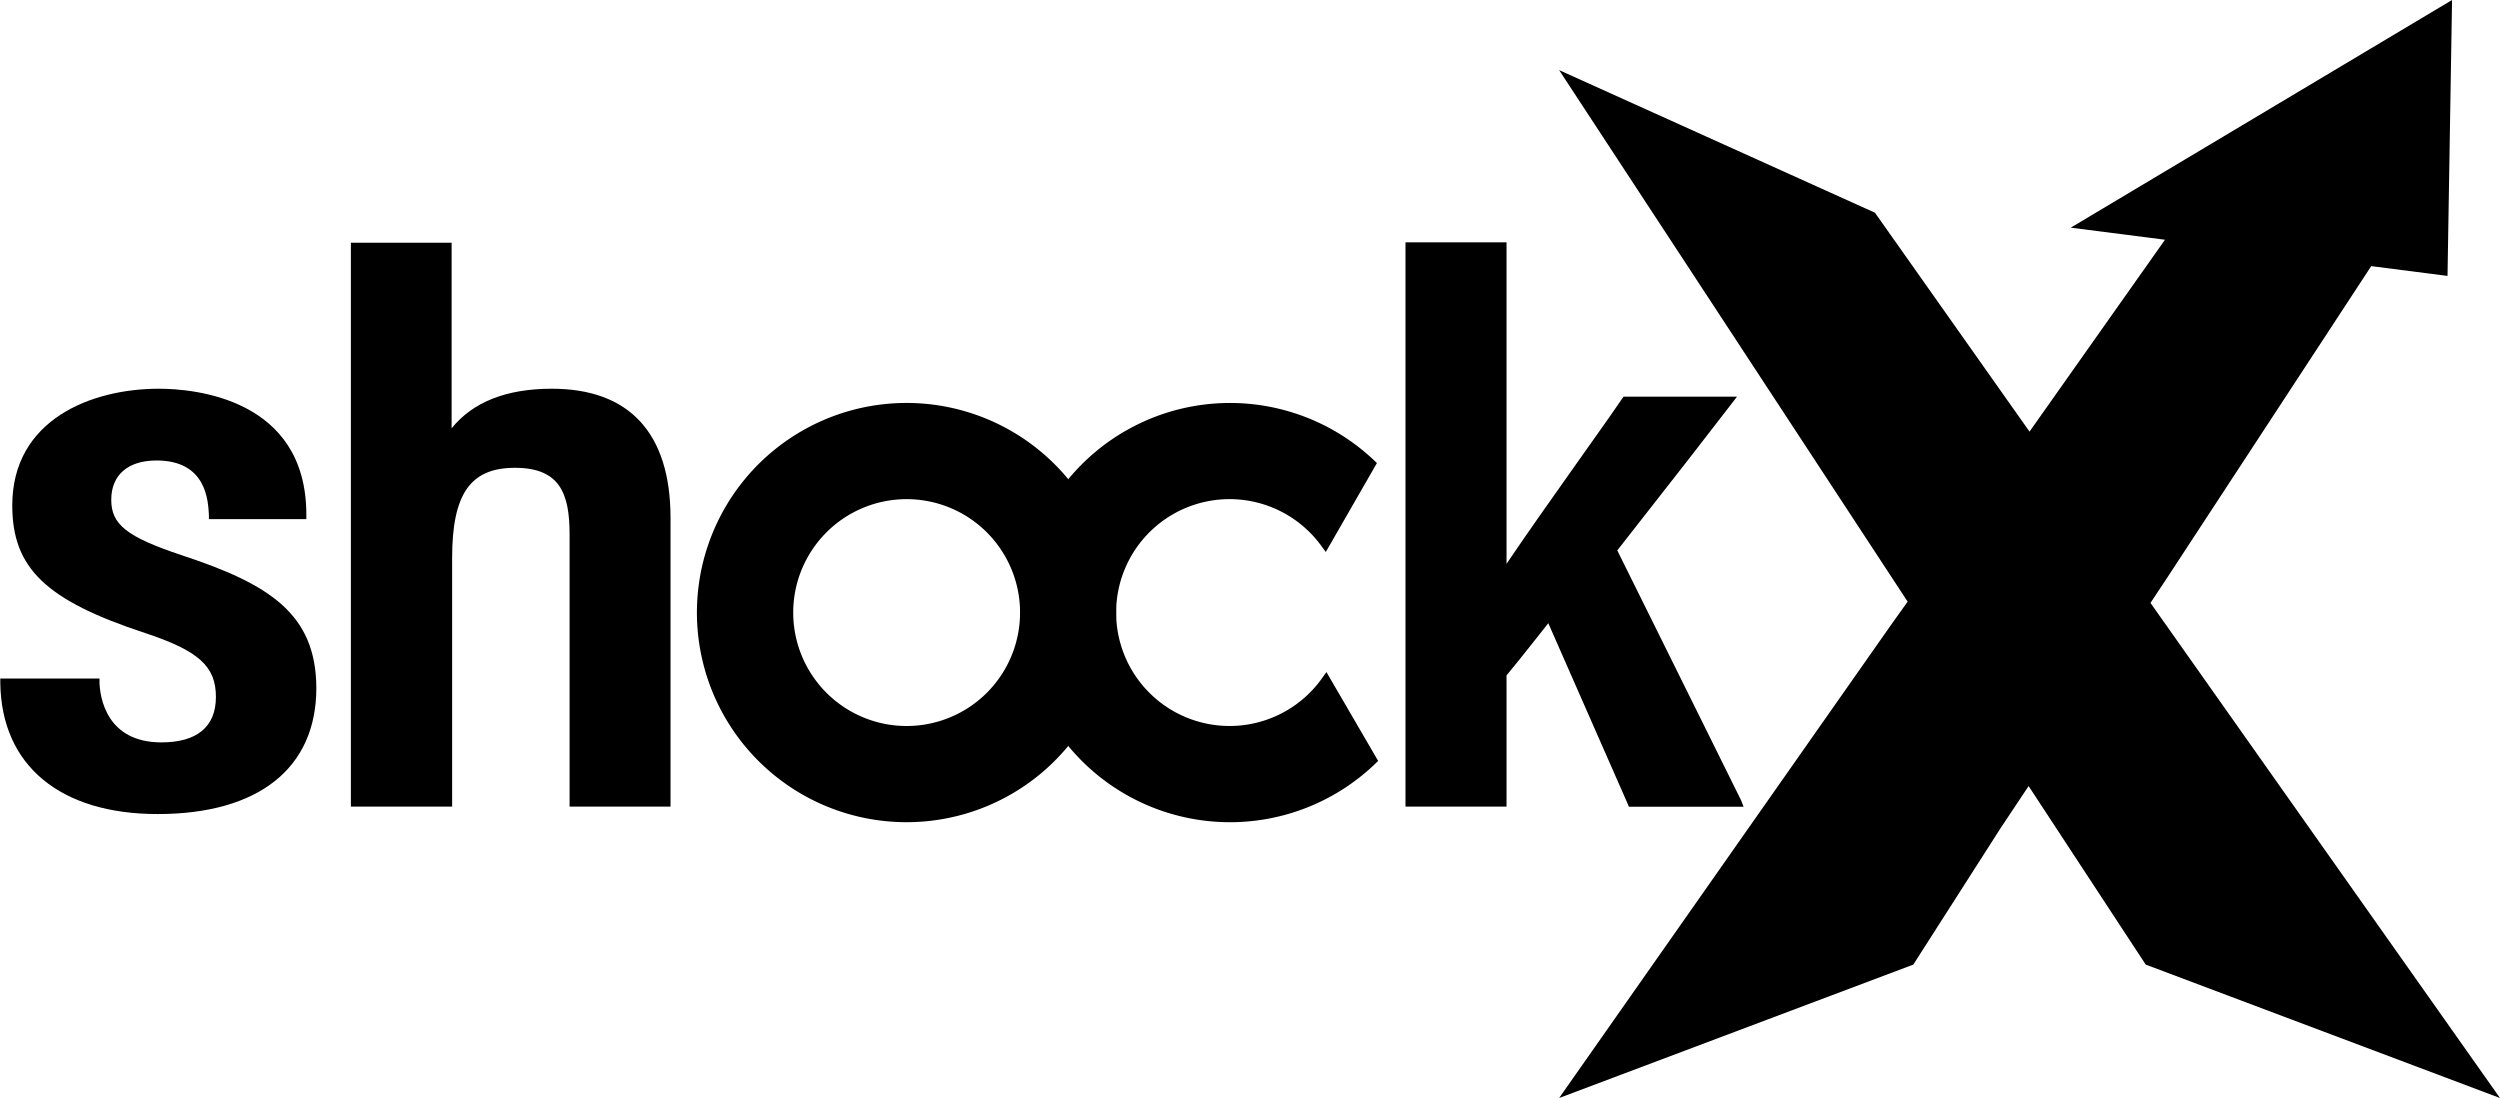 <svg id="레이어_1" data-name="레이어 1" xmlns="http://www.w3.org/2000/svg" viewBox="0 0 242.46 106.49"><defs><style>.cls-1{stroke:#000;stroke-miterlimit:10;}</style></defs><path d="M25.63,53.86c-5.39-1.79-6.87-3-6.87-5.39s1.6-3.81,4.39-3.81c4.9,0,5,4,5.08,5.27v.42h9.45v-.44c0-11.33-11-12.21-14.3-12.21-6.56,0-14.22,3-14.22,11.32,0,6.09,3.26,9.21,12.9,12.38,5.19,1.72,6.85,3.23,6.85,6.19S27,72,23.62,72c-5.36,0-5.95-4.42-6-5.78l0-.41H8v.44c.11,8,5.82,12.7,15.26,12.7,9.78,0,15.39-4.45,15.39-12.22C38.63,59.51,34.06,56.64,25.63,53.86Z" transform="translate(-7.97 0)"/><path d="M61.49,37.7c-4.41,0-7.67,1.29-9.72,3.84v-18H42V78.23h9.82V54.12c0-6.21,1.76-8.75,6.09-8.75s5.3,2.46,5.3,6.43V78.23H73v-28C73,42,69,37.7,61.49,37.7Z" transform="translate(-7.97 0)"/><path d="M176.82,77.6c-.08-.15-10.73-21.68-12-24.22l2.52-3.22c2.94-3.75,5.72-7.3,8.56-11l.53-.69h-11l-.13.18c-1.36,2-2.91,4.14-4.47,6.36-2.41,3.4-4.88,6.9-6.75,9.67V23.5h-9.8V78.23h9.8V65.5c.65-.77,1.55-1.91,2.42-3l1.63-2.06c.63,1.45,2.44,5.56,7.71,17.54l.11.26h11.12Z" transform="translate(-7.97 0)"/><path class="cls-1" d="M95.9,39.58a19.83,19.83,0,1,0,19.82,19.83A19.83,19.83,0,0,0,95.9,39.58Zm0,31.33a11.5,11.5,0,1,1,11.5-11.5A11.5,11.5,0,0,1,95.9,70.91Z" transform="translate(-7.97 0)"/><path class="cls-1" d="M136.57,66.1a11.5,11.5,0,1,1-.07-13.48L140.88,45A19.83,19.83,0,1,0,141,73.71Z" transform="translate(-7.97 0)"/><polygon points="208.56 58.47 208.59 58.43 208.59 58.43 210.07 56.2 229.97 25.81 237.37 26.76 237.81 0 200.83 22.08 209.97 23.25 196.83 41.86 181.84 20.63 151.21 6.8 185.01 58.35 183.39 60.62 151.21 106.49 185.56 93.55 194.03 80.31 196.74 76.24 196.83 76.37 208.1 93.55 242.46 106.49 208.56 58.47"/></svg>
